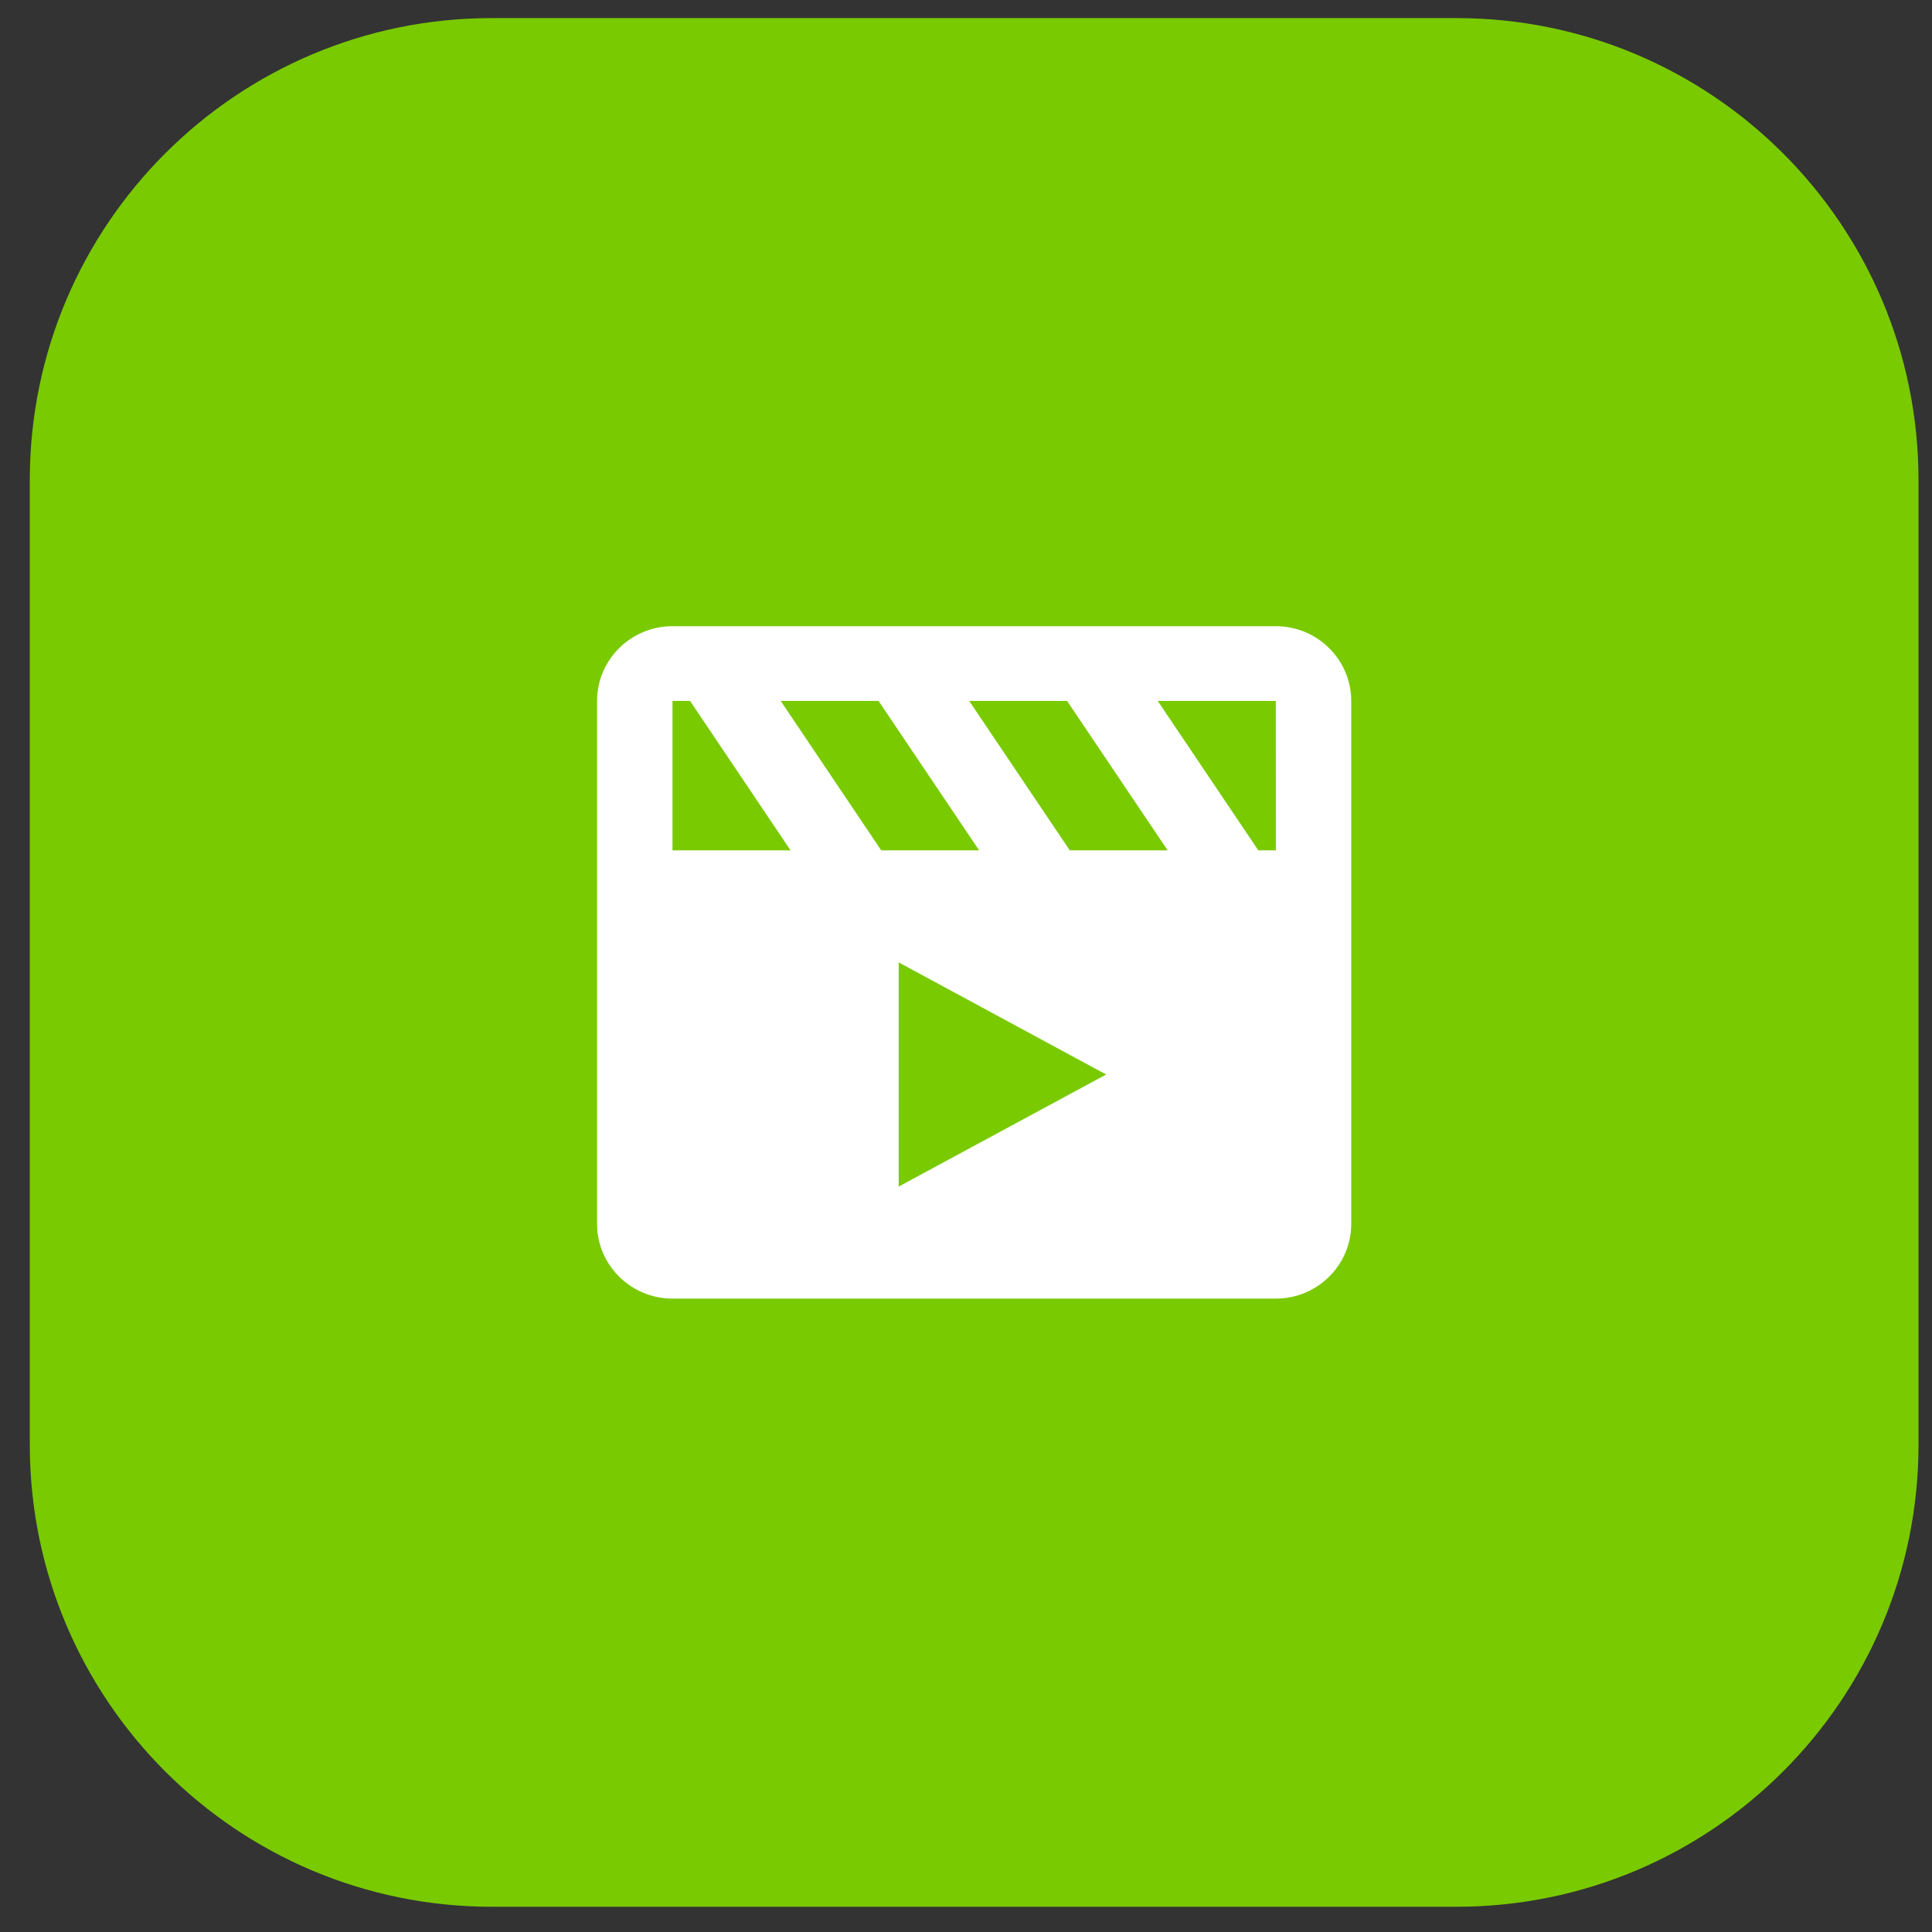 <svg width="50" height="50" viewBox="0 0 50 50" fill="none" xmlns="http://www.w3.org/2000/svg">
<rect x="0" y="0" width="50" height="50" fill="#333333" stroke="none"/>
<path d="M0.771 12.428C0.771 5.823 6.126 0.468 12.732 0.468H37.69C44.296 0.468 49.651 5.823 49.651 12.428V37.386C49.651 43.992 44.296 49.347 37.69 49.347H12.732C6.126 49.347 0.771 43.992 0.771 37.386V12.428Z" fill="#79CA00"/>
<path d="M33.018 16.206H17.404C16.328 16.206 15.452 17.073 15.452 18.14V31.675C15.452 32.741 16.328 33.608 17.404 33.608H33.018C34.094 33.608 34.97 32.741 34.97 31.675V18.14C34.97 17.073 34.094 16.206 33.018 16.206ZM33.019 22.007C33.018 22.007 33.018 22.007 33.019 22.007H32.565L29.962 18.14H33.018L33.019 22.007ZM28.627 27.808L23.259 30.708V24.907L28.627 27.808ZM27.686 22.007L25.083 18.14H27.616L30.219 22.007H27.686ZM25.34 22.007H22.806L20.204 18.14H22.737L25.34 22.007ZM17.404 18.14H17.858L20.46 22.007H17.404V18.14Z" fill="white"/>
</svg>
